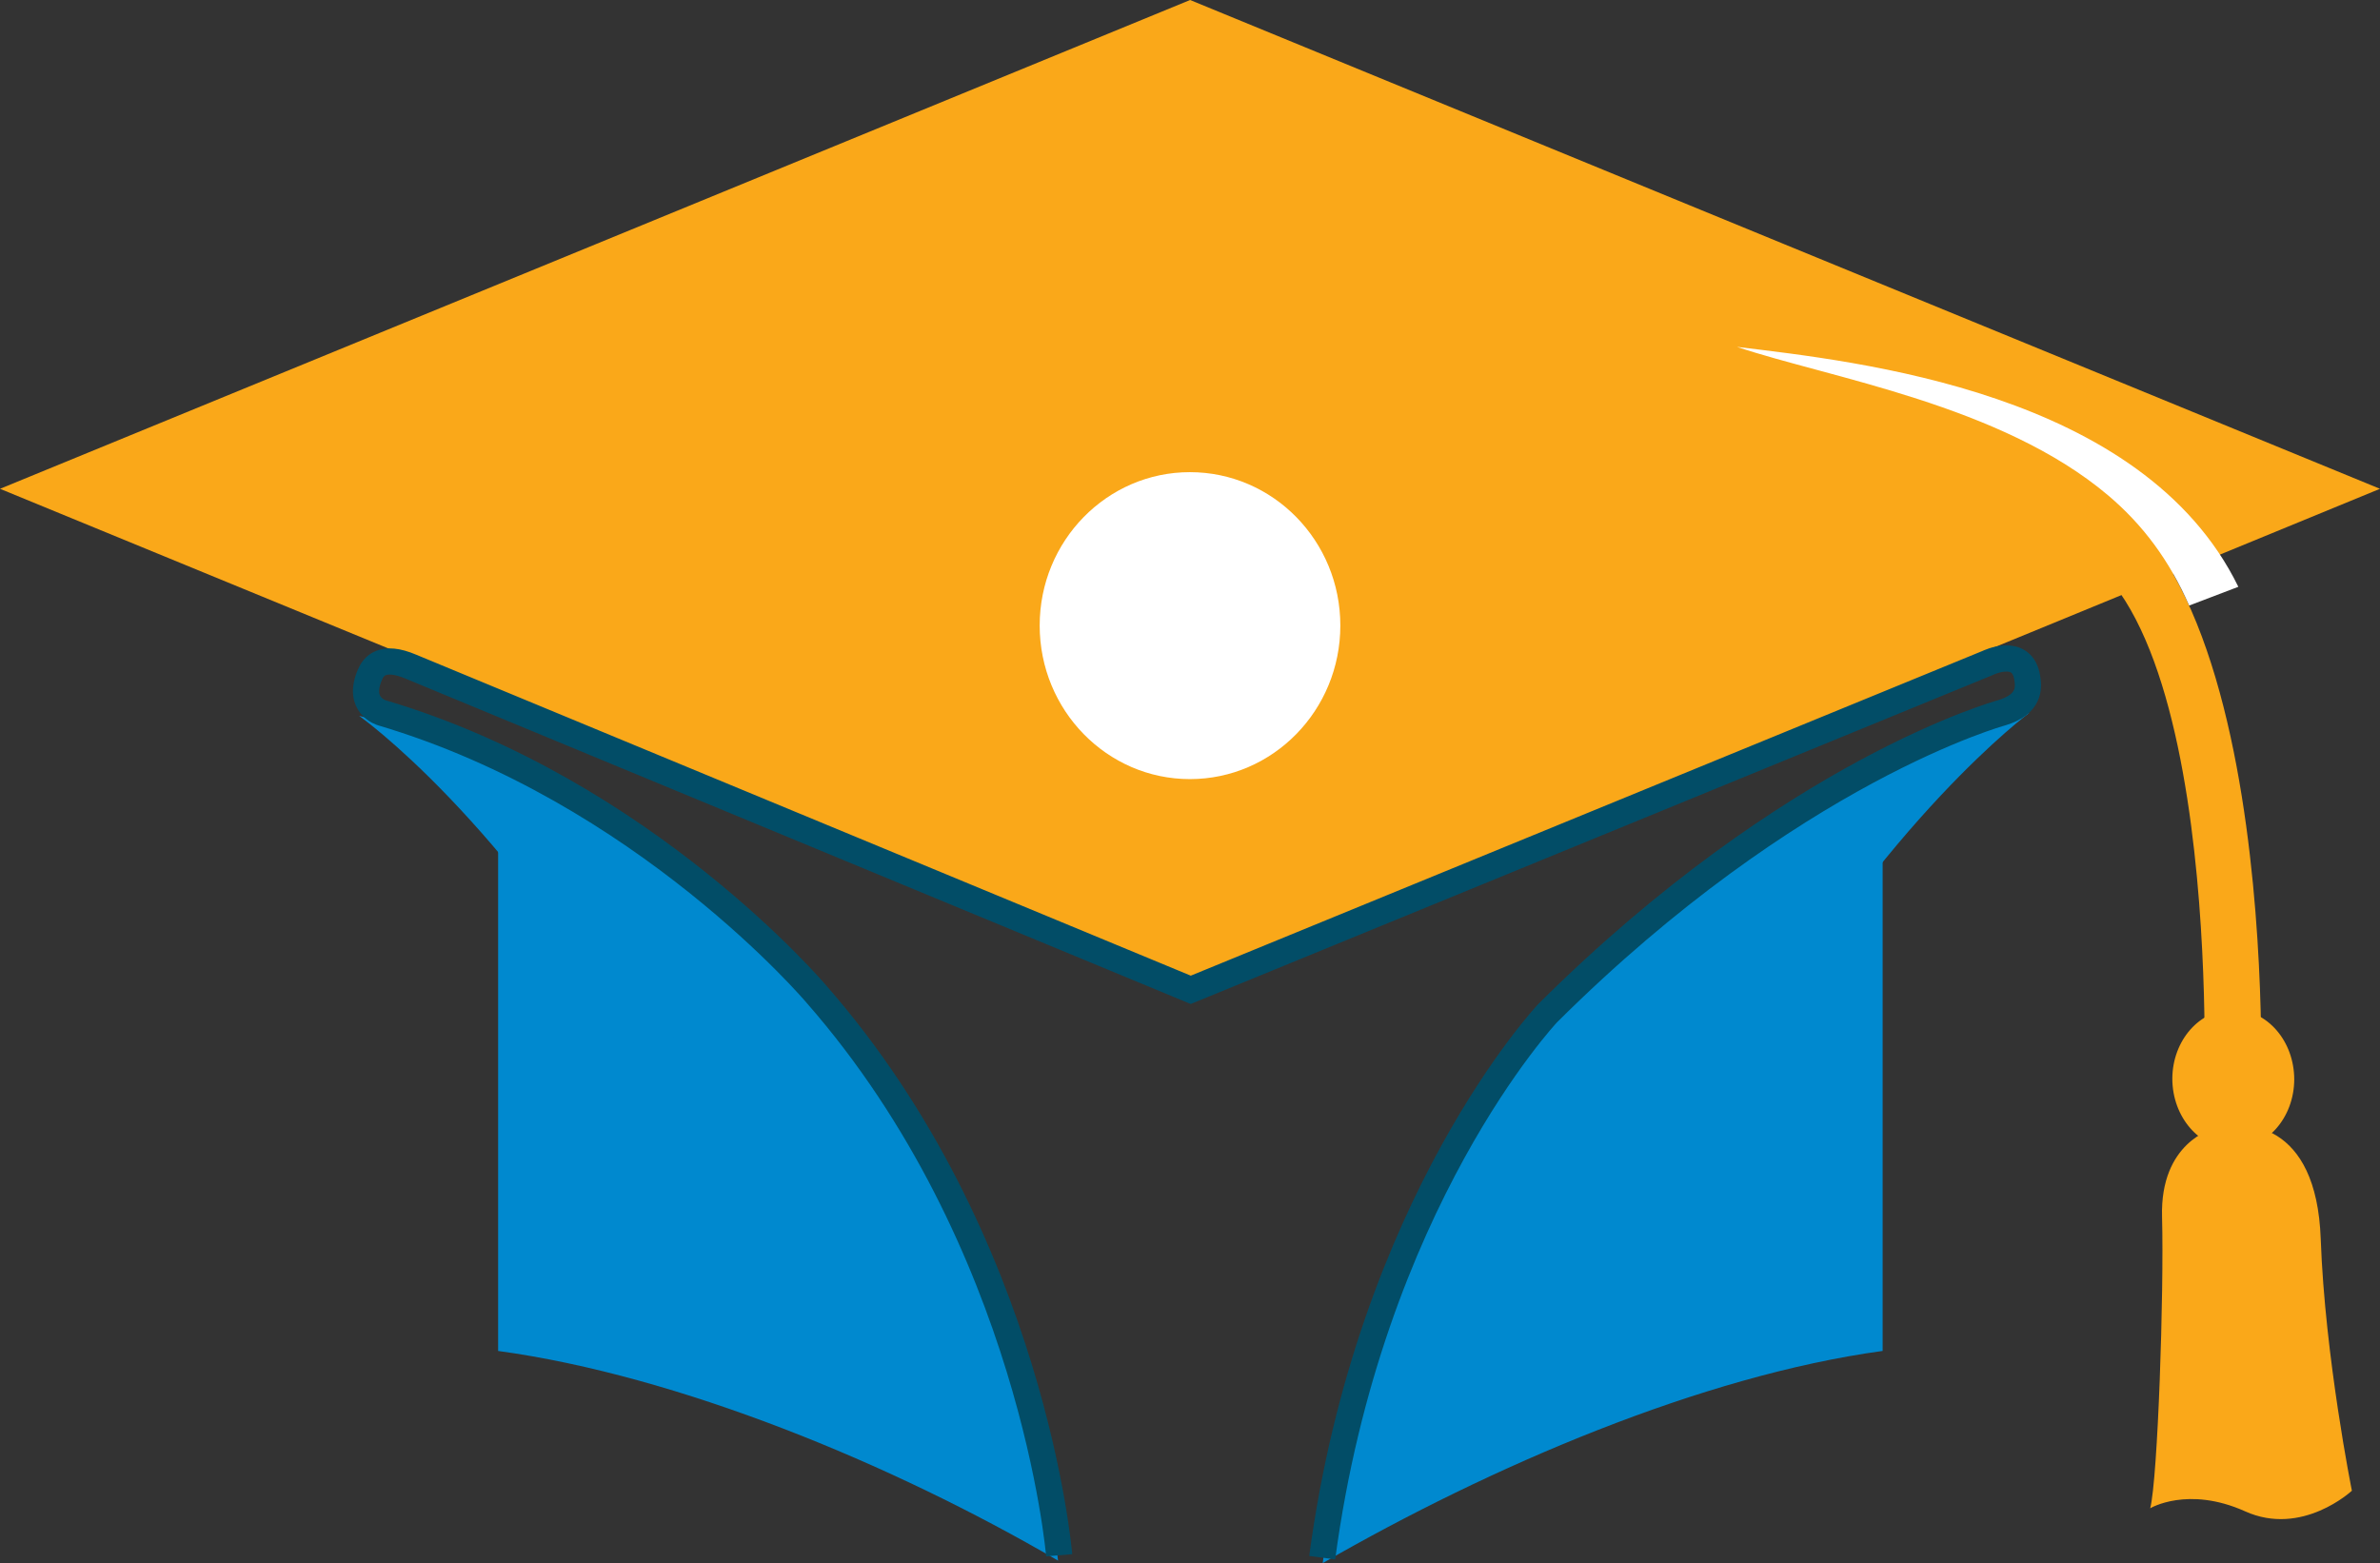 <?xml version="1.0" encoding="utf-8"?>
<!-- Generator: Adobe Illustrator 16.0.3, SVG Export Plug-In . SVG Version: 6.00 Build 0)  -->
<!DOCTYPE svg PUBLIC "-//W3C//DTD SVG 1.1//EN" "http://www.w3.org/Graphics/SVG/1.1/DTD/svg11.dtd">
<svg version="1.1" id="Layer_1" xmlns="http://www.w3.org/2000/svg" xmlns:xlink="http://www.w3.org/1999/xlink" x="0px" y="0px"
	 width="272.681px" height="179.11px" viewBox="0 0 272.681 179.11" enable-background="new 0 0 272.681 179.11"
	 xml:space="preserve">
<rect x="0" y="0" width="272.681" height="179.11" fill="#333333" stroke="none"/>
<g>
	<path fill-rule="evenodd" clip-rule="evenodd" fill="#FAA819" d="M255.885,115.679c3.86,0.025,6.97,3.598,6.97,8.021
		c-0.021,4.393-3.152,7.947-7.021,7.922c-3.843-0.029-6.946-3.63-6.946-8.026C248.907,119.2,252.038,115.649,255.885,115.679
		L255.885,115.679z"/>
	<path fill="#FAA819" d="M252.537,124.178c0-0.079,2.239-66.233-22.223-62.474l-1.381-7.36c32.681-5.032,30.1,70.575,30.1,70.681
		L252.537,124.178z"/>
	<path fill-rule="evenodd" clip-rule="evenodd" fill="#FAA819" d="M253.581,129.341c0,0-6.123,1.511-5.87,10.119
		c0.229,8.633-0.483,29.951-1.358,33.367c0,0,4.308-2.596,10.862,0.344c6.536,2.961,12.245-2.357,12.245-2.357
		s-3.088-15.335-3.57-28.842C265.408,128.466,257.146,128.202,253.581,129.341L253.581,129.341z"/>
	<g>
		<polygon fill-rule="evenodd" clip-rule="evenodd" fill="#FAA819" points="136.354,0 204.517,28.018 272.681,56.01 204.517,84.031 
			136.354,112.021 68.166,84.031 0,56.01 68.166,28.018 		"/>
		<path fill-rule="evenodd" clip-rule="evenodd" fill="#0089CF" d="M83.16,105.13L57.071,94.411v60.388
			c20.649,2.823,45.058,12.884,64.154,24.026C118.837,159.151,110.666,126.004,83.16,105.13z M189.82,105.036
			c-27.67,21-35.871,54.415-38.271,74.074c19.216-11.084,43.447-21.48,64.149-24.312V94.411L189.82,105.036z"/>
		<path fill-rule="evenodd" clip-rule="evenodd" fill="#FFFFFF" d="M136.327,54.102c9.529,0,17.238,7.87,17.238,17.573
			c0,9.707-7.709,17.599-17.238,17.599c-9.501,0-17.209-7.892-17.209-17.599C119.118,61.972,126.826,54.102,136.327,54.102
			L136.327,54.102z"/>
		<path fill="#FFFFFF" d="M250.817,69.386c-2.282-5.194-5.315-9.272-9.298-12.635c-12.29-10.379-31.848-13.427-42.506-17.002
			c13.694,1.67,46.488,5.086,57.438,27.49L250.817,69.386z"/>
		<path fill-rule="evenodd" clip-rule="evenodd" fill="#0089CF" d="M74.001,121.915l12.281-12.006c0,0-9.962-19.168-45.133-27.881
			C41.149,82.028,57.711,93.698,74.001,121.915L74.001,121.915z"/>
		<path fill-rule="evenodd" clip-rule="evenodd" fill="#0089CF" d="M199.88,121.915l-12.279-12.006c0,0,10.777-18.109,44.897-28.221
			C232.498,81.688,216.164,93.698,199.88,121.915L199.88,121.915z"/>
		<path fill-rule="evenodd" clip-rule="evenodd" fill="none" stroke="#024D67" stroke-width="3" stroke-miterlimit="10" d="
			M121.353,178.21c0,0-2.982-35.938-27.812-64.292c0,0-19.71-23.336-49.784-32.24c0,0-2.901-0.803-1.374-4.37
			c0.406-0.947,1.409-2.318,4.727-0.904l89.318,37.016l91.294-37.449c0,0,3.98-1.963,4.55,1.735
			c0.154,1.001,0.378,2.982-2.949,3.973c0,0-23.964,6.504-52.011,34.421c0,0-20.375,21.625-25.824,62.391"/>
	</g>
</g>
</svg>
